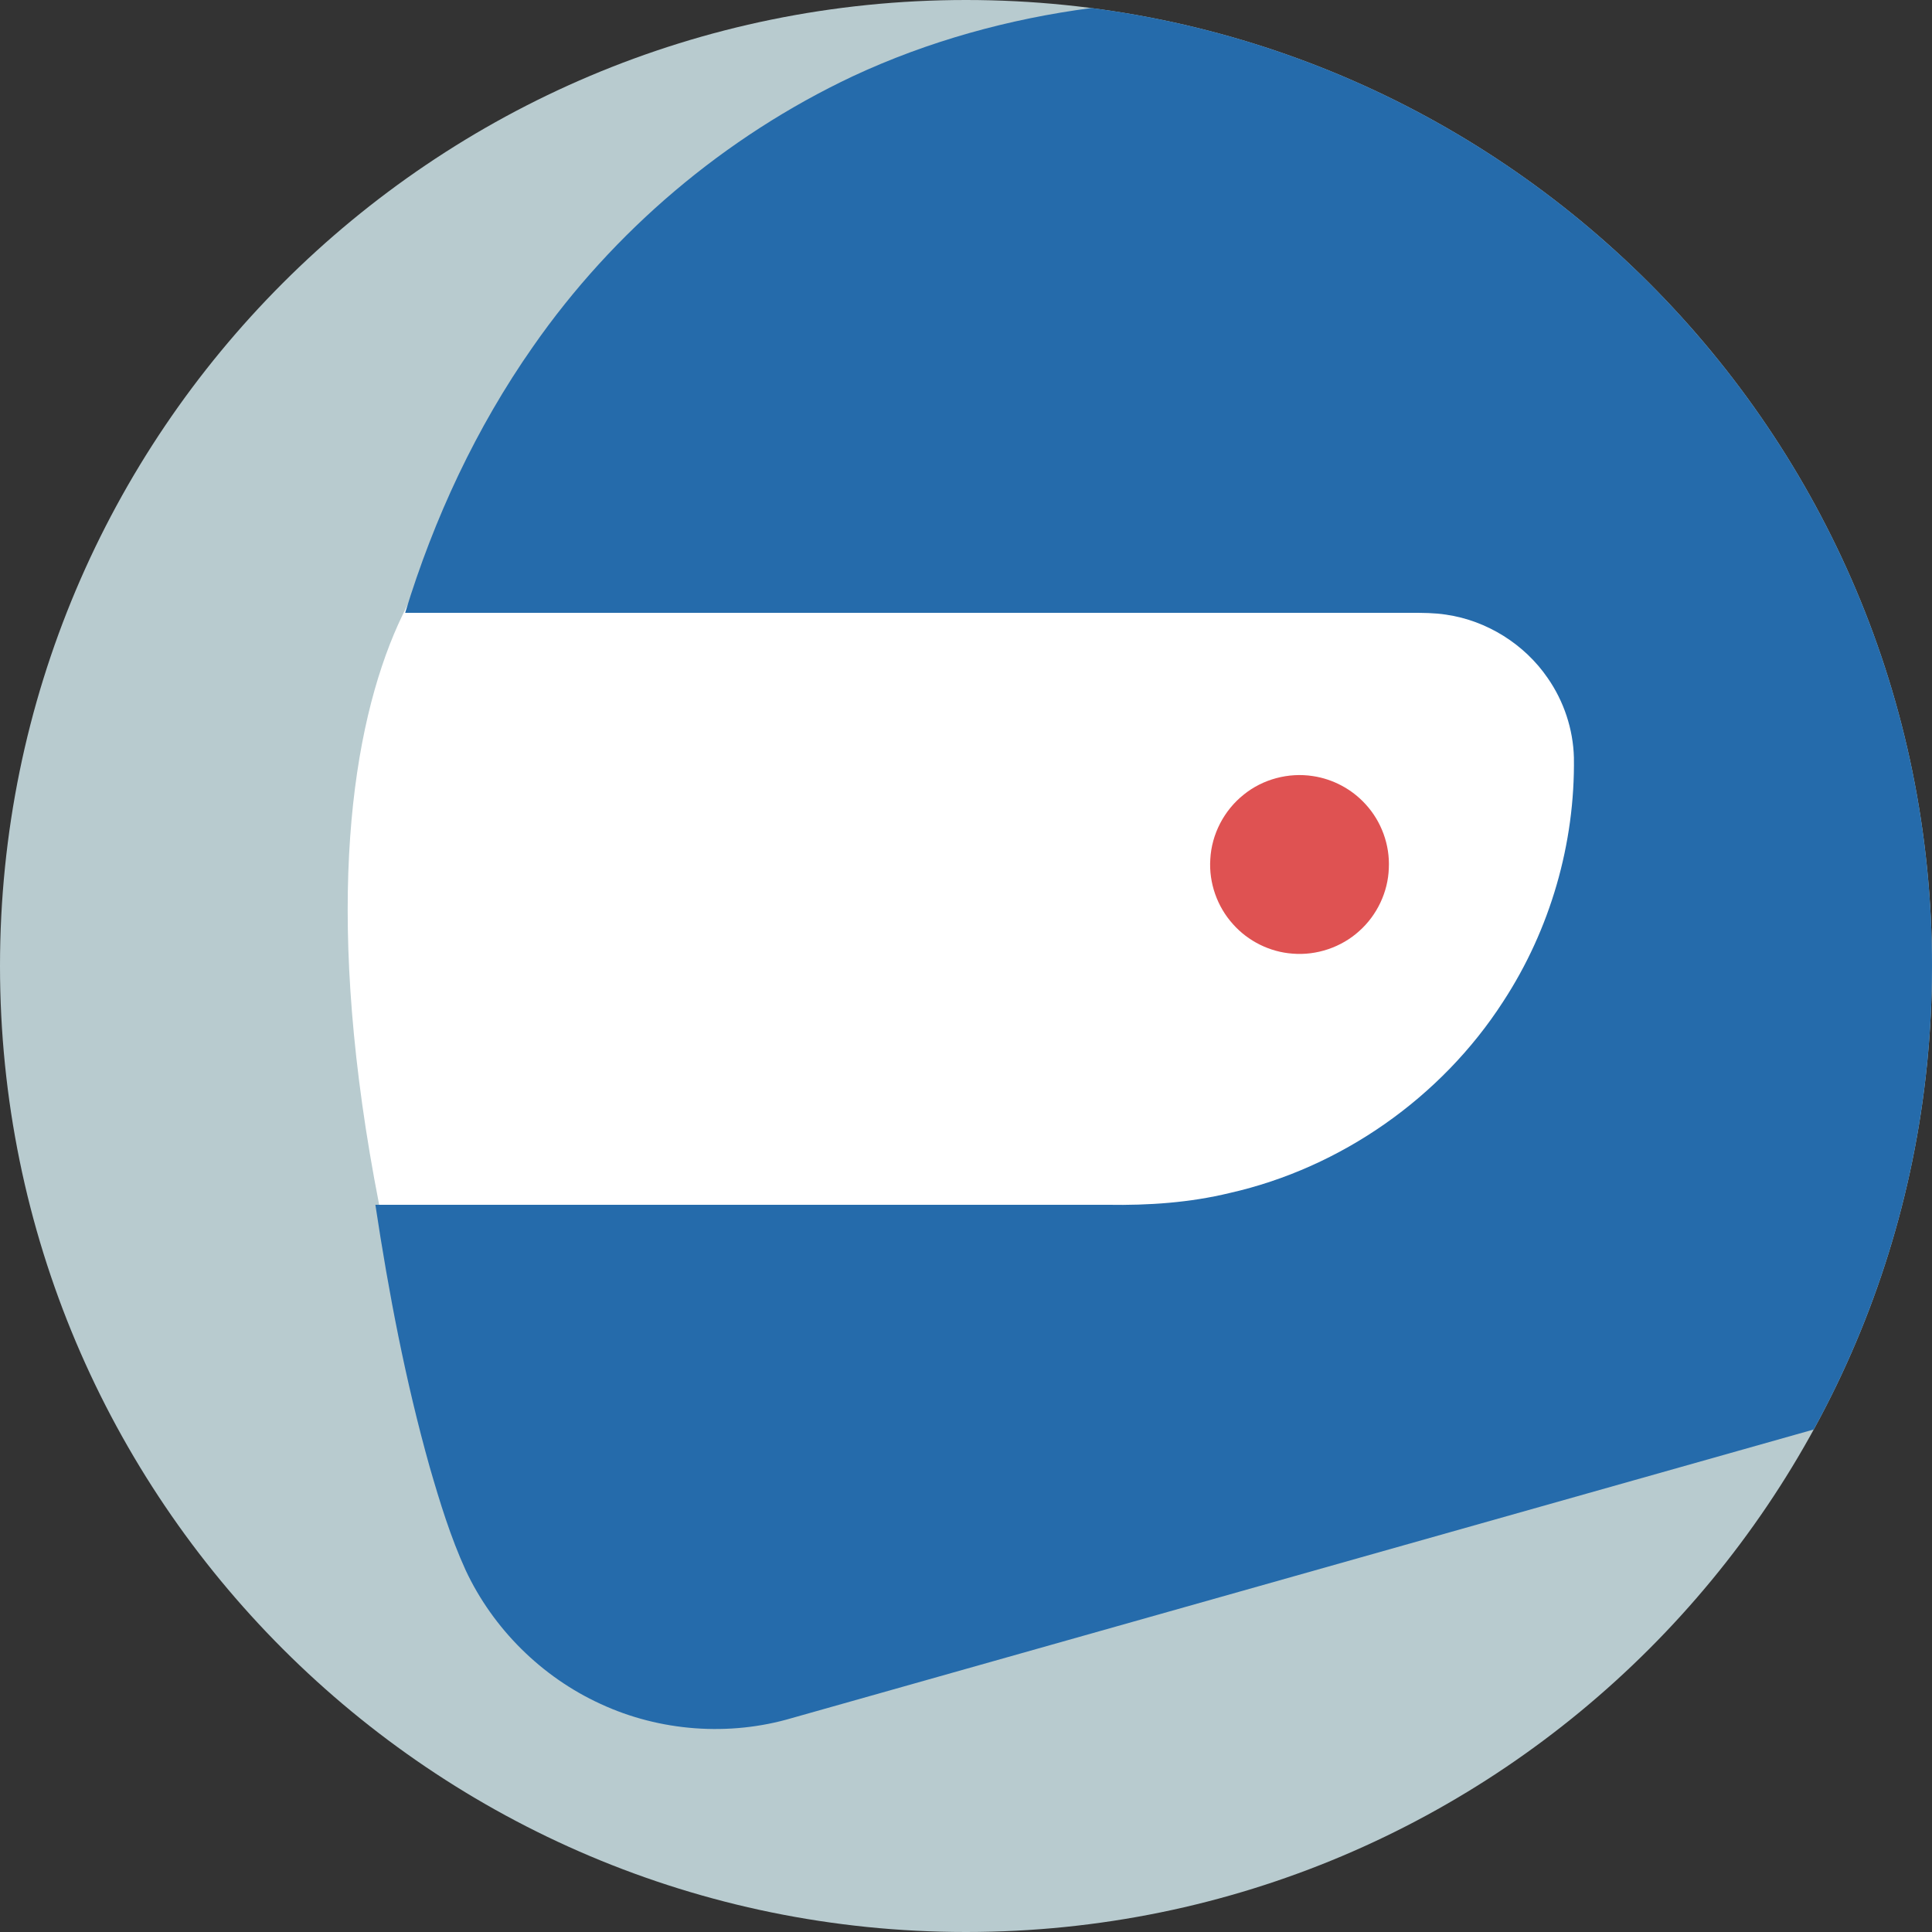 <svg width="20" height="20" viewBox="0 0 20 20" fill="none" xmlns="http://www.w3.org/2000/svg">
<rect x="0" y="0" width="20" height="20" fill="#333333" stroke="none"/>
<g clip-path="url(#clip0_1823_1235)">
<path d="M10 0C15.523 0 20 4.477 20 10C20 15.523 15.523 20 10 20C4.477 20 0 15.523 0 10C0 4.477 4.477 0 10 0Z" fill="#B8CBCF"/>
<path d="M17.564 10.157C13.281 13.167 5.449 19.018 4.107 13.314C2.652 7.131 4.716 5.064 5.41 5.295L17.564 4.948V10.157Z" fill="white"/>
<path fill-rule="evenodd" clip-rule="evenodd" d="M18.776 14.798C19.556 13.374 20 11.739 20 10C20 4.917 16.208 0.72 11.298 0.083C10.445 0.195 9.606 0.426 8.827 0.79C7.502 1.415 6.35 2.392 5.517 3.589C4.929 4.428 4.492 5.367 4.194 6.344H14.531C14.556 6.344 14.581 6.344 14.605 6.344C14.727 6.344 14.85 6.344 14.971 6.363C15.392 6.424 15.782 6.669 16.021 7.018C16.189 7.259 16.285 7.548 16.293 7.841C16.306 8.731 16.048 9.624 15.559 10.371C14.921 11.359 13.885 12.089 12.729 12.35C12.317 12.45 11.891 12.479 11.468 12.472C10.625 12.472 9.783 12.472 8.941 12.472C7.256 12.472 5.571 12.472 3.886 12.472C4.024 13.386 4.198 14.296 4.448 15.186C4.553 15.549 4.664 15.912 4.821 16.256C5.104 16.86 5.607 17.36 6.217 17.639C6.831 17.924 7.55 17.977 8.199 17.785C11.725 16.789 15.25 15.794 18.776 14.798Z" fill="#256BAB"/>
<path d="M13.591 8.034C13.34 7.995 13.073 8.065 12.875 8.226C12.672 8.387 12.542 8.636 12.529 8.895C12.513 9.139 12.6 9.386 12.764 9.567C12.92 9.743 13.145 9.855 13.38 9.872C13.629 9.893 13.886 9.806 14.071 9.638C14.255 9.474 14.369 9.234 14.377 8.988C14.389 8.746 14.3 8.502 14.135 8.324C13.994 8.169 13.799 8.065 13.591 8.034Z" fill="#DF5252"/>
</g>
<defs>
<clipPath id="clip0_1823_1235">
<rect width="20" height="20" fill="white"/>
</clipPath>
</defs>
</svg>
